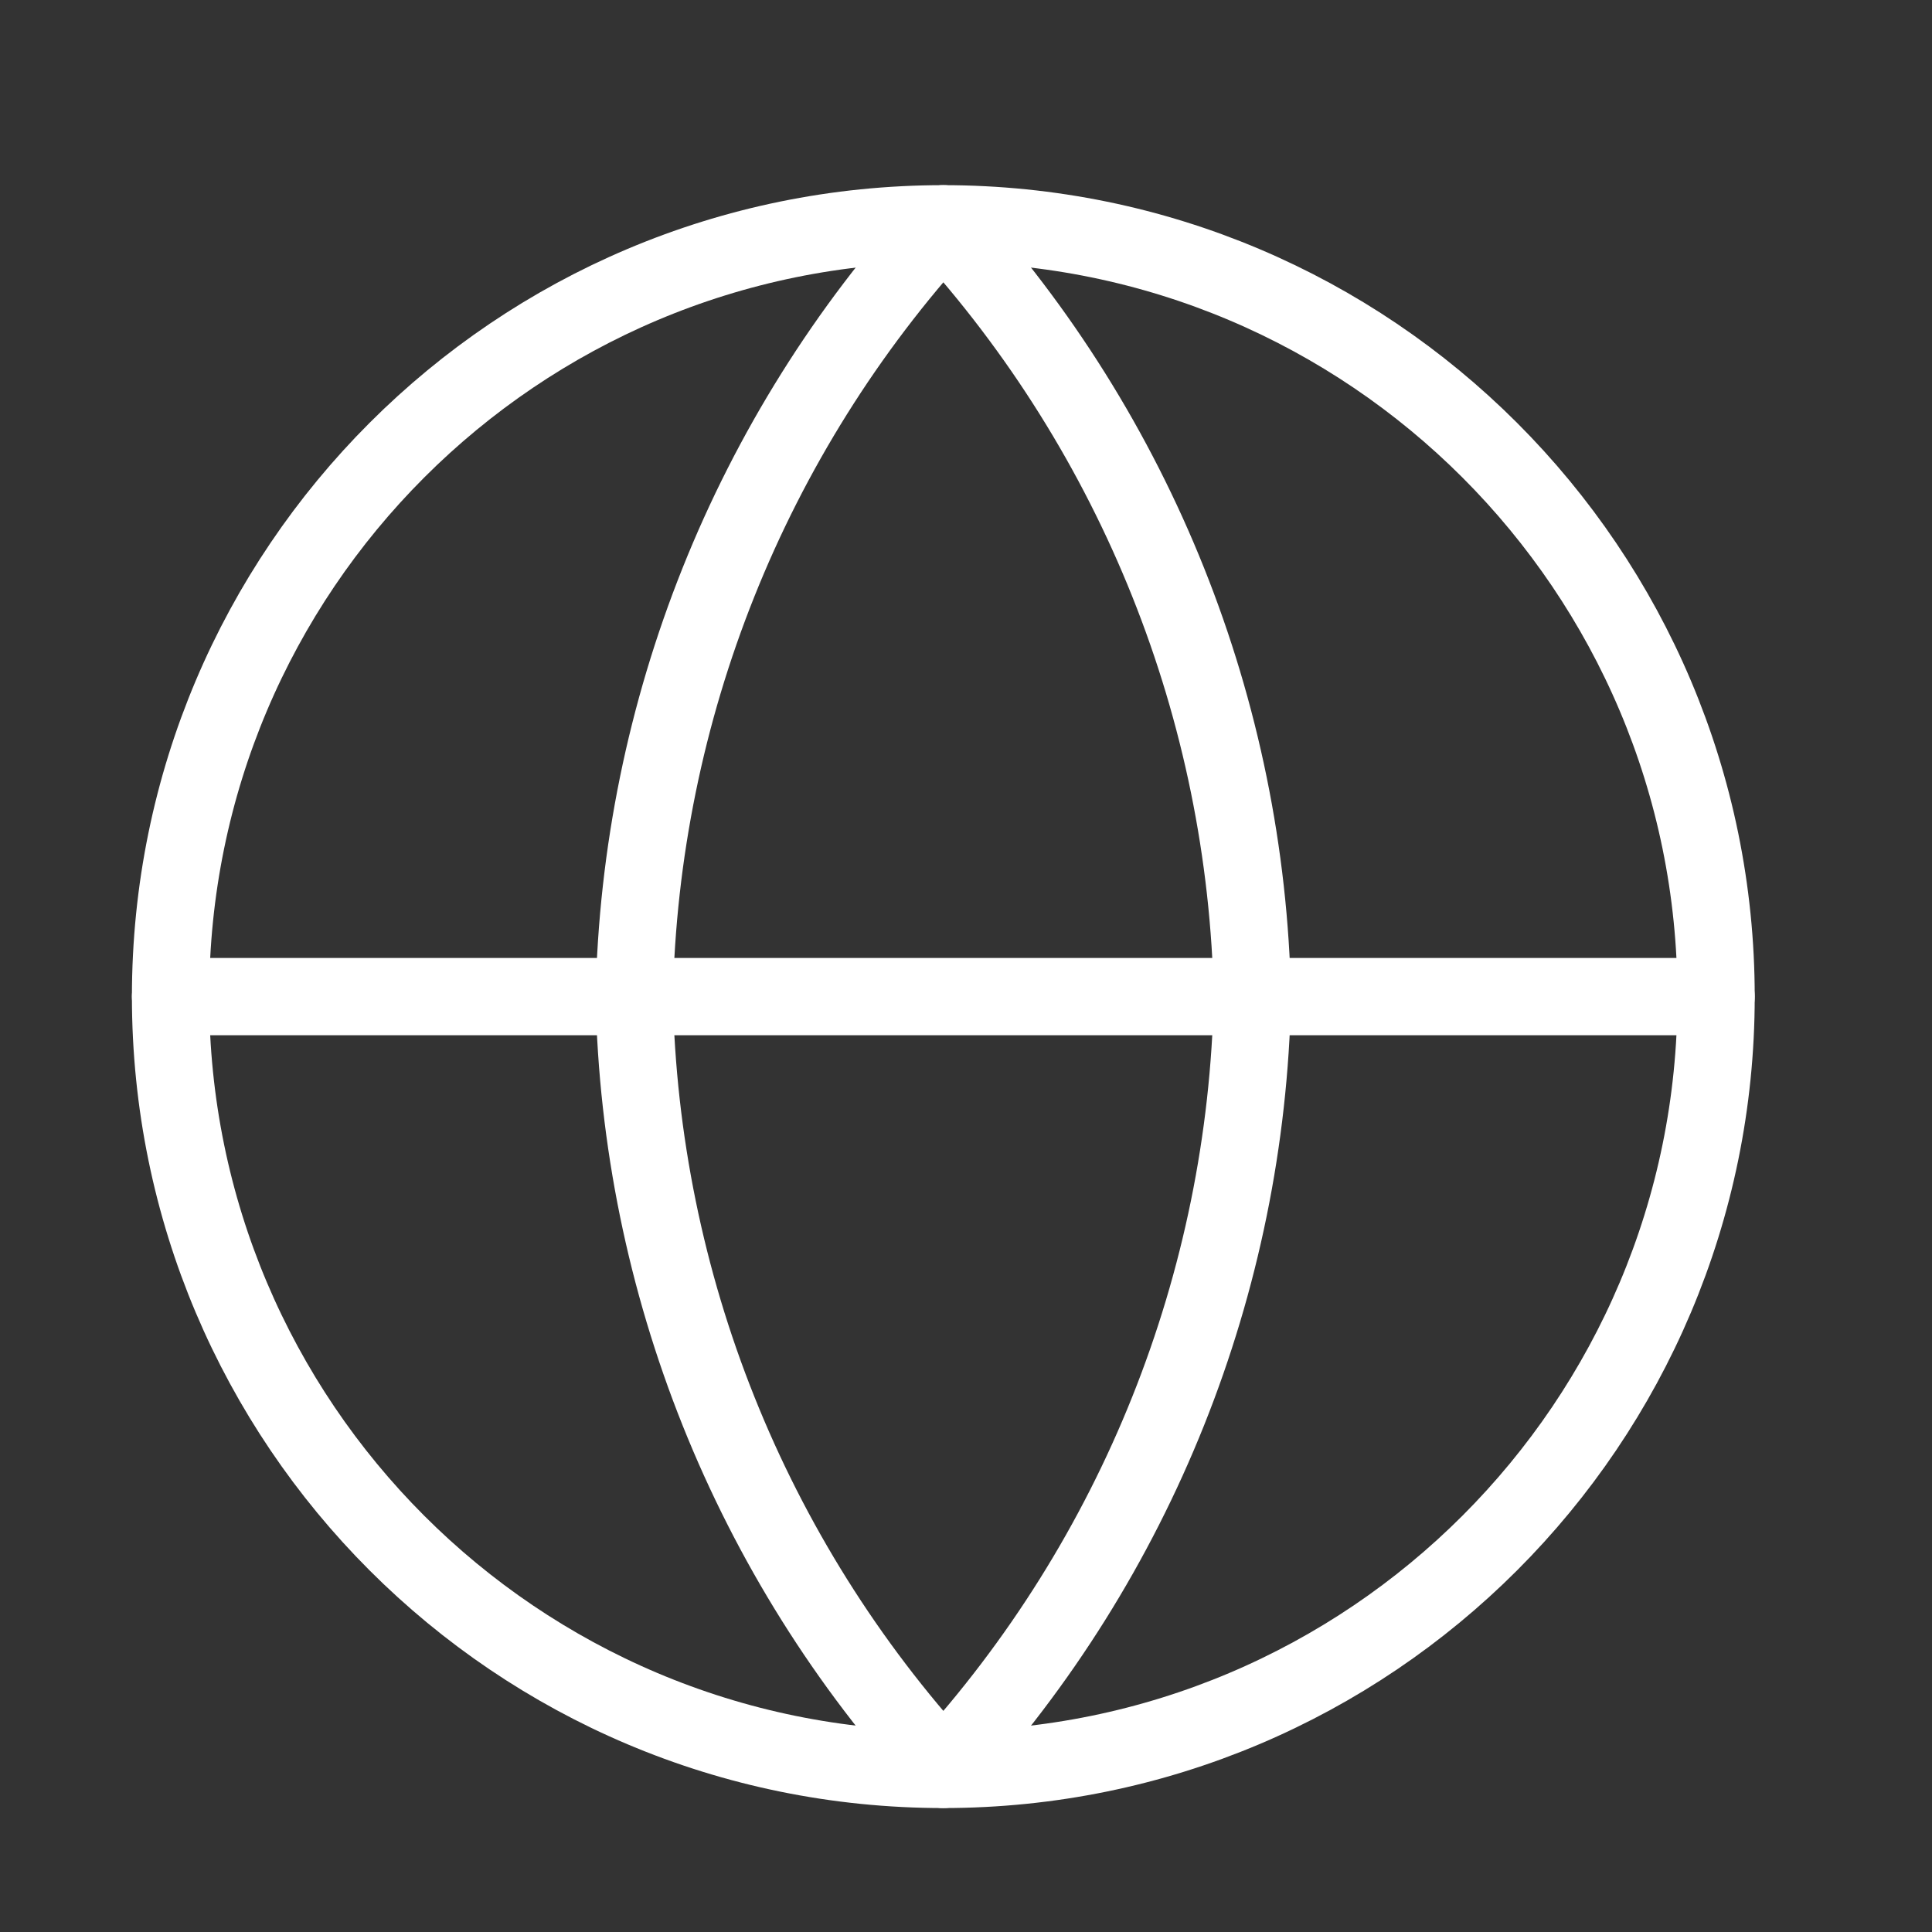 <svg width="25" height="25" viewBox="0 0 25 25" fill="none" xmlns="http://www.w3.org/2000/svg">
<rect x="0" y="0" width="25" height="25" fill="#333333" stroke="none"/>
<path d="M12.207 22.896C17.729 22.896 22.206 18.419 22.206 12.896C22.206 7.374 17.729 2.896 12.207 2.896C6.684 2.896 2.207 7.374 2.207 12.896C2.207 18.419 6.684 22.896 12.207 22.896Z" stroke="white" stroke-linecap="round" stroke-linejoin="round"/>
<path d="M2.207 12.896H22.206" stroke="white" stroke-linecap="round" stroke-linejoin="round"/>
<path d="M12.207 2.896C14.708 5.635 16.129 9.189 16.206 12.896C16.129 16.605 14.708 20.158 12.207 22.896C9.705 20.158 8.284 16.605 8.207 12.896C8.284 9.189 9.705 5.635 12.207 2.896V2.896Z" stroke="white" stroke-linecap="round" stroke-linejoin="round"/>
</svg>
